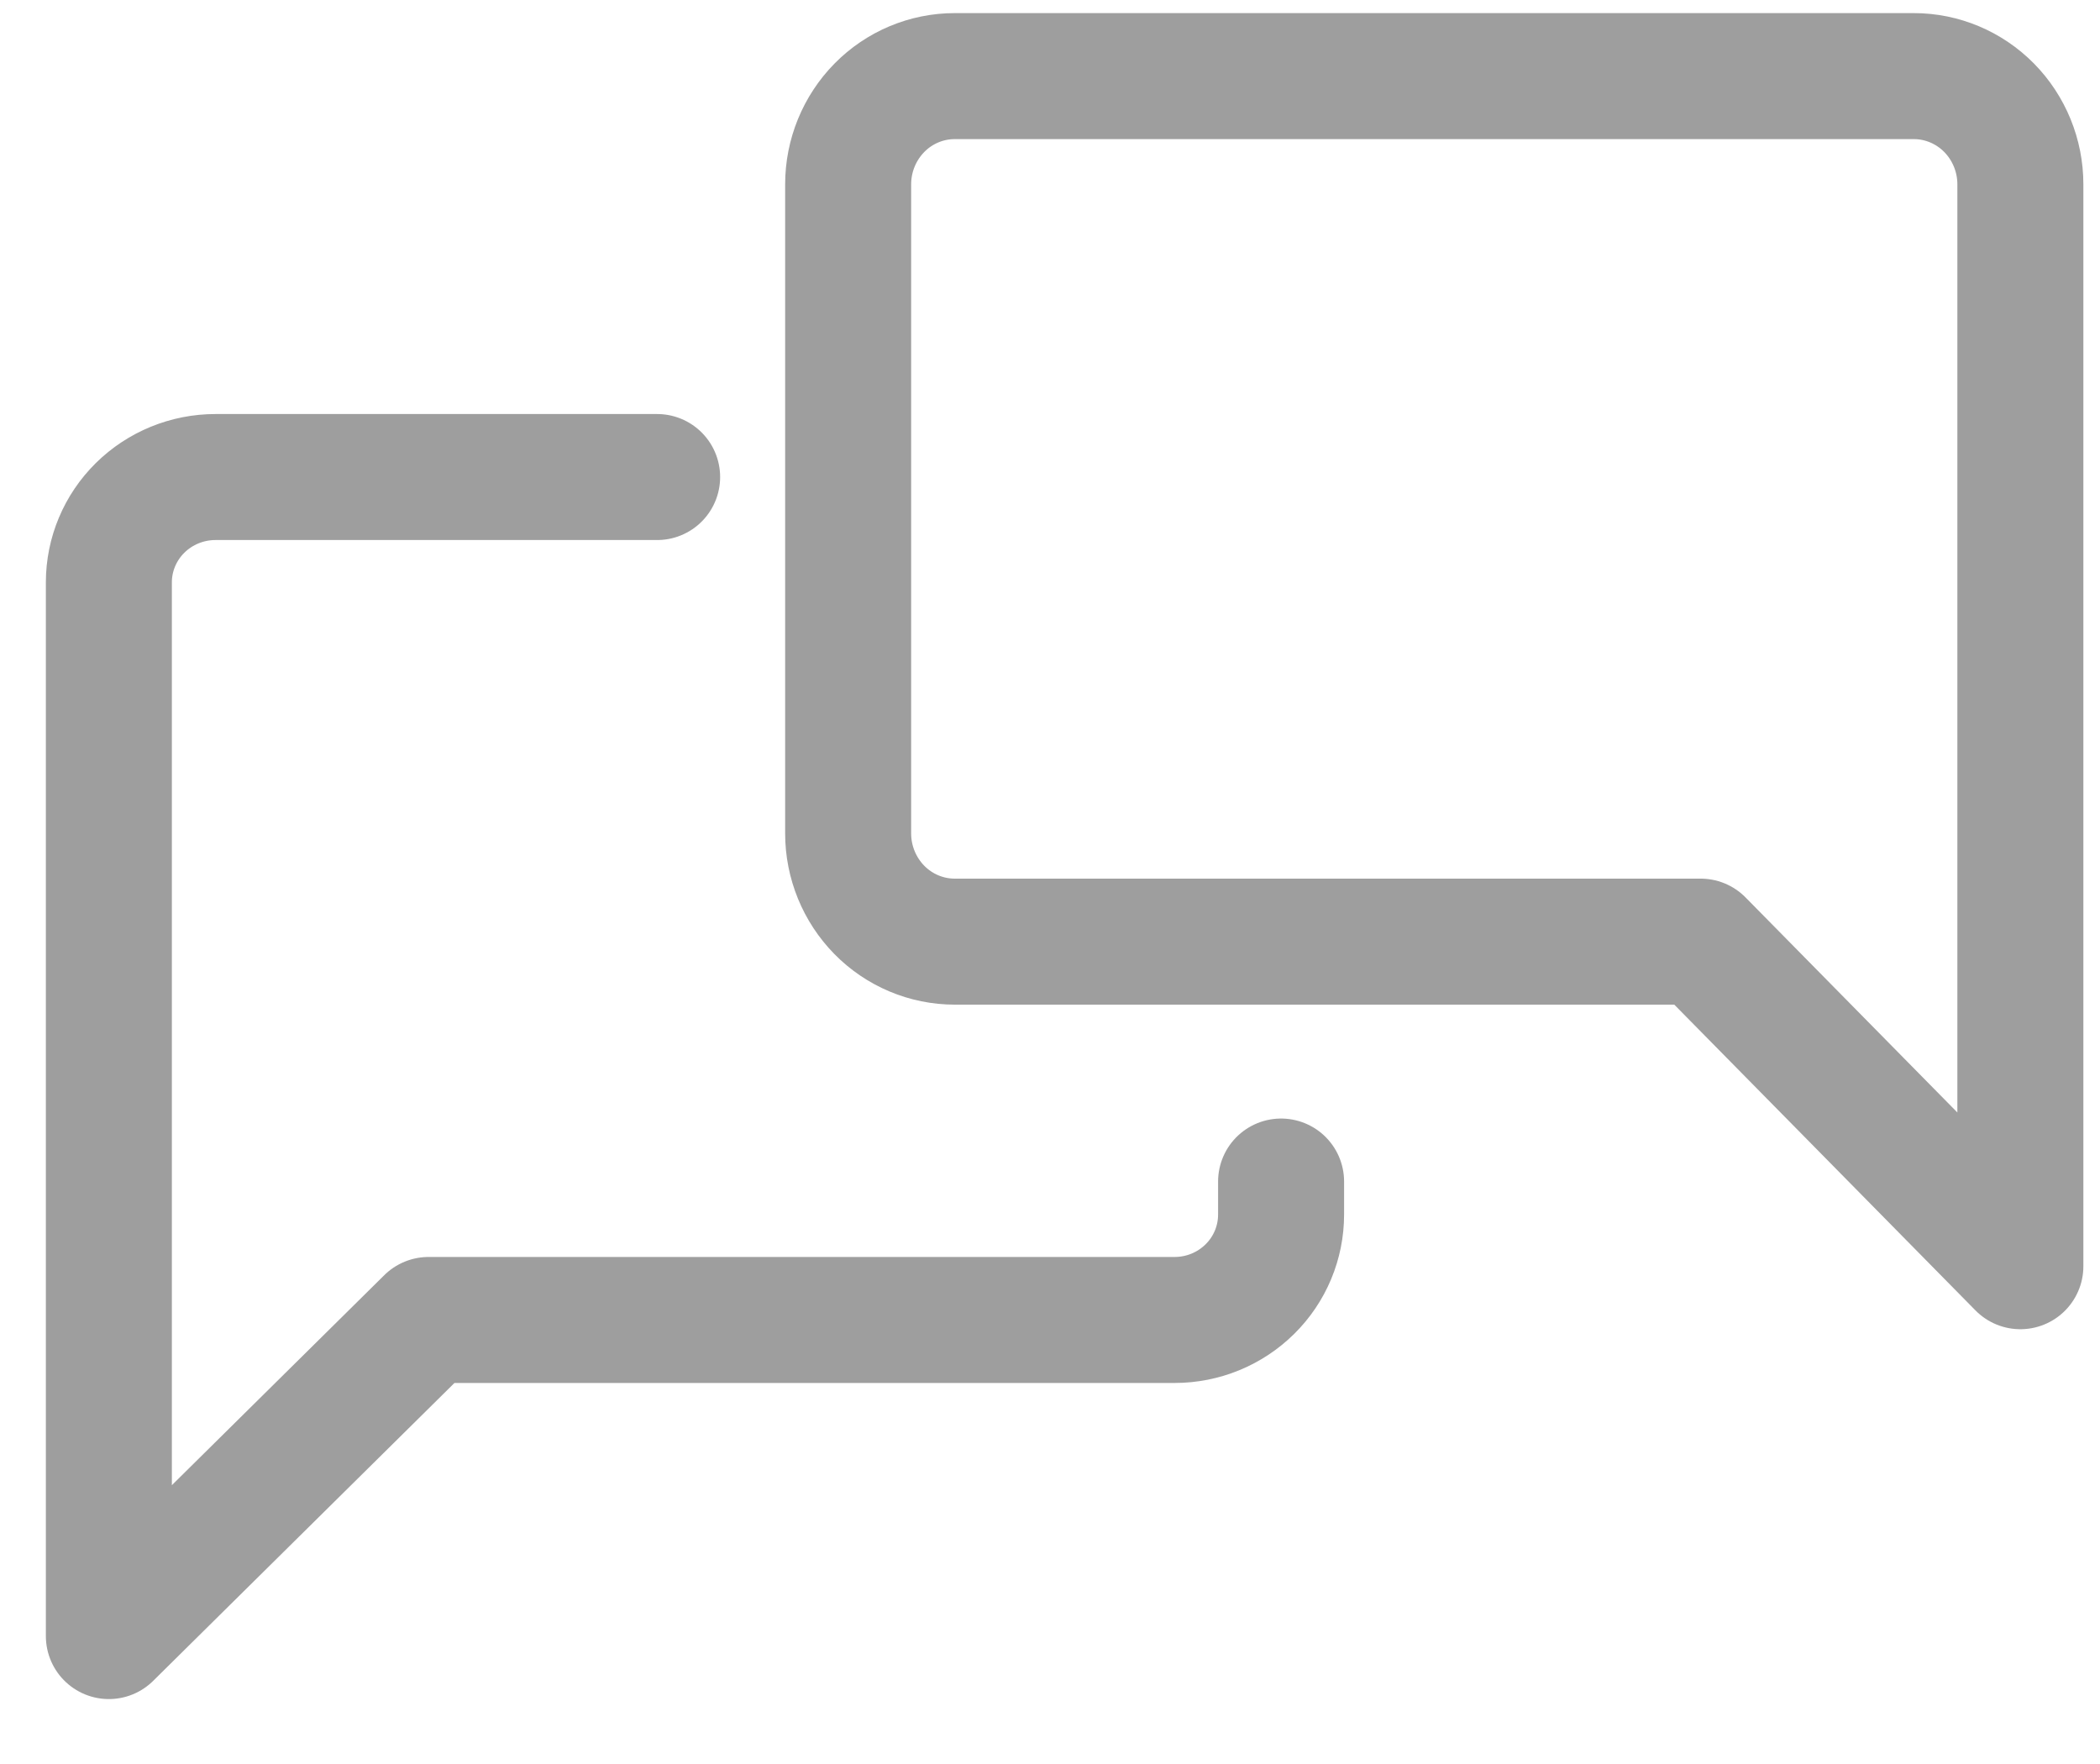 <svg width="25" height="21" viewBox="0 0 25 21" fill="none" xmlns="http://www.w3.org/2000/svg">
<path d="M24.052 15.074L20.246 11.21H11.366C11.029 11.21 10.706 11.074 10.469 10.833C10.231 10.591 10.097 10.263 10.097 9.922V2.194C10.097 1.853 10.231 1.525 10.469 1.283C10.706 1.042 11.029 0.906 11.366 0.906H22.783C23.12 0.906 23.442 1.042 23.68 1.283C23.918 1.525 24.052 1.853 24.052 2.194V15.074Z" stroke="#9E9E9E" stroke-width="1.5" stroke-linecap="round" stroke-linejoin="round"/>
<path d="M15.251 14.066V14.459C15.251 14.792 15.118 15.111 14.88 15.346C14.642 15.582 14.319 15.714 13.983 15.714H5.102L1.296 19.477V6.933C1.296 6.6 1.43 6.281 1.668 6.046C1.906 5.811 2.229 5.679 2.565 5.679H7.823" stroke="#9E9E9E" stroke-width="1.5" stroke-linecap="round" stroke-linejoin="round"/>
</svg>
